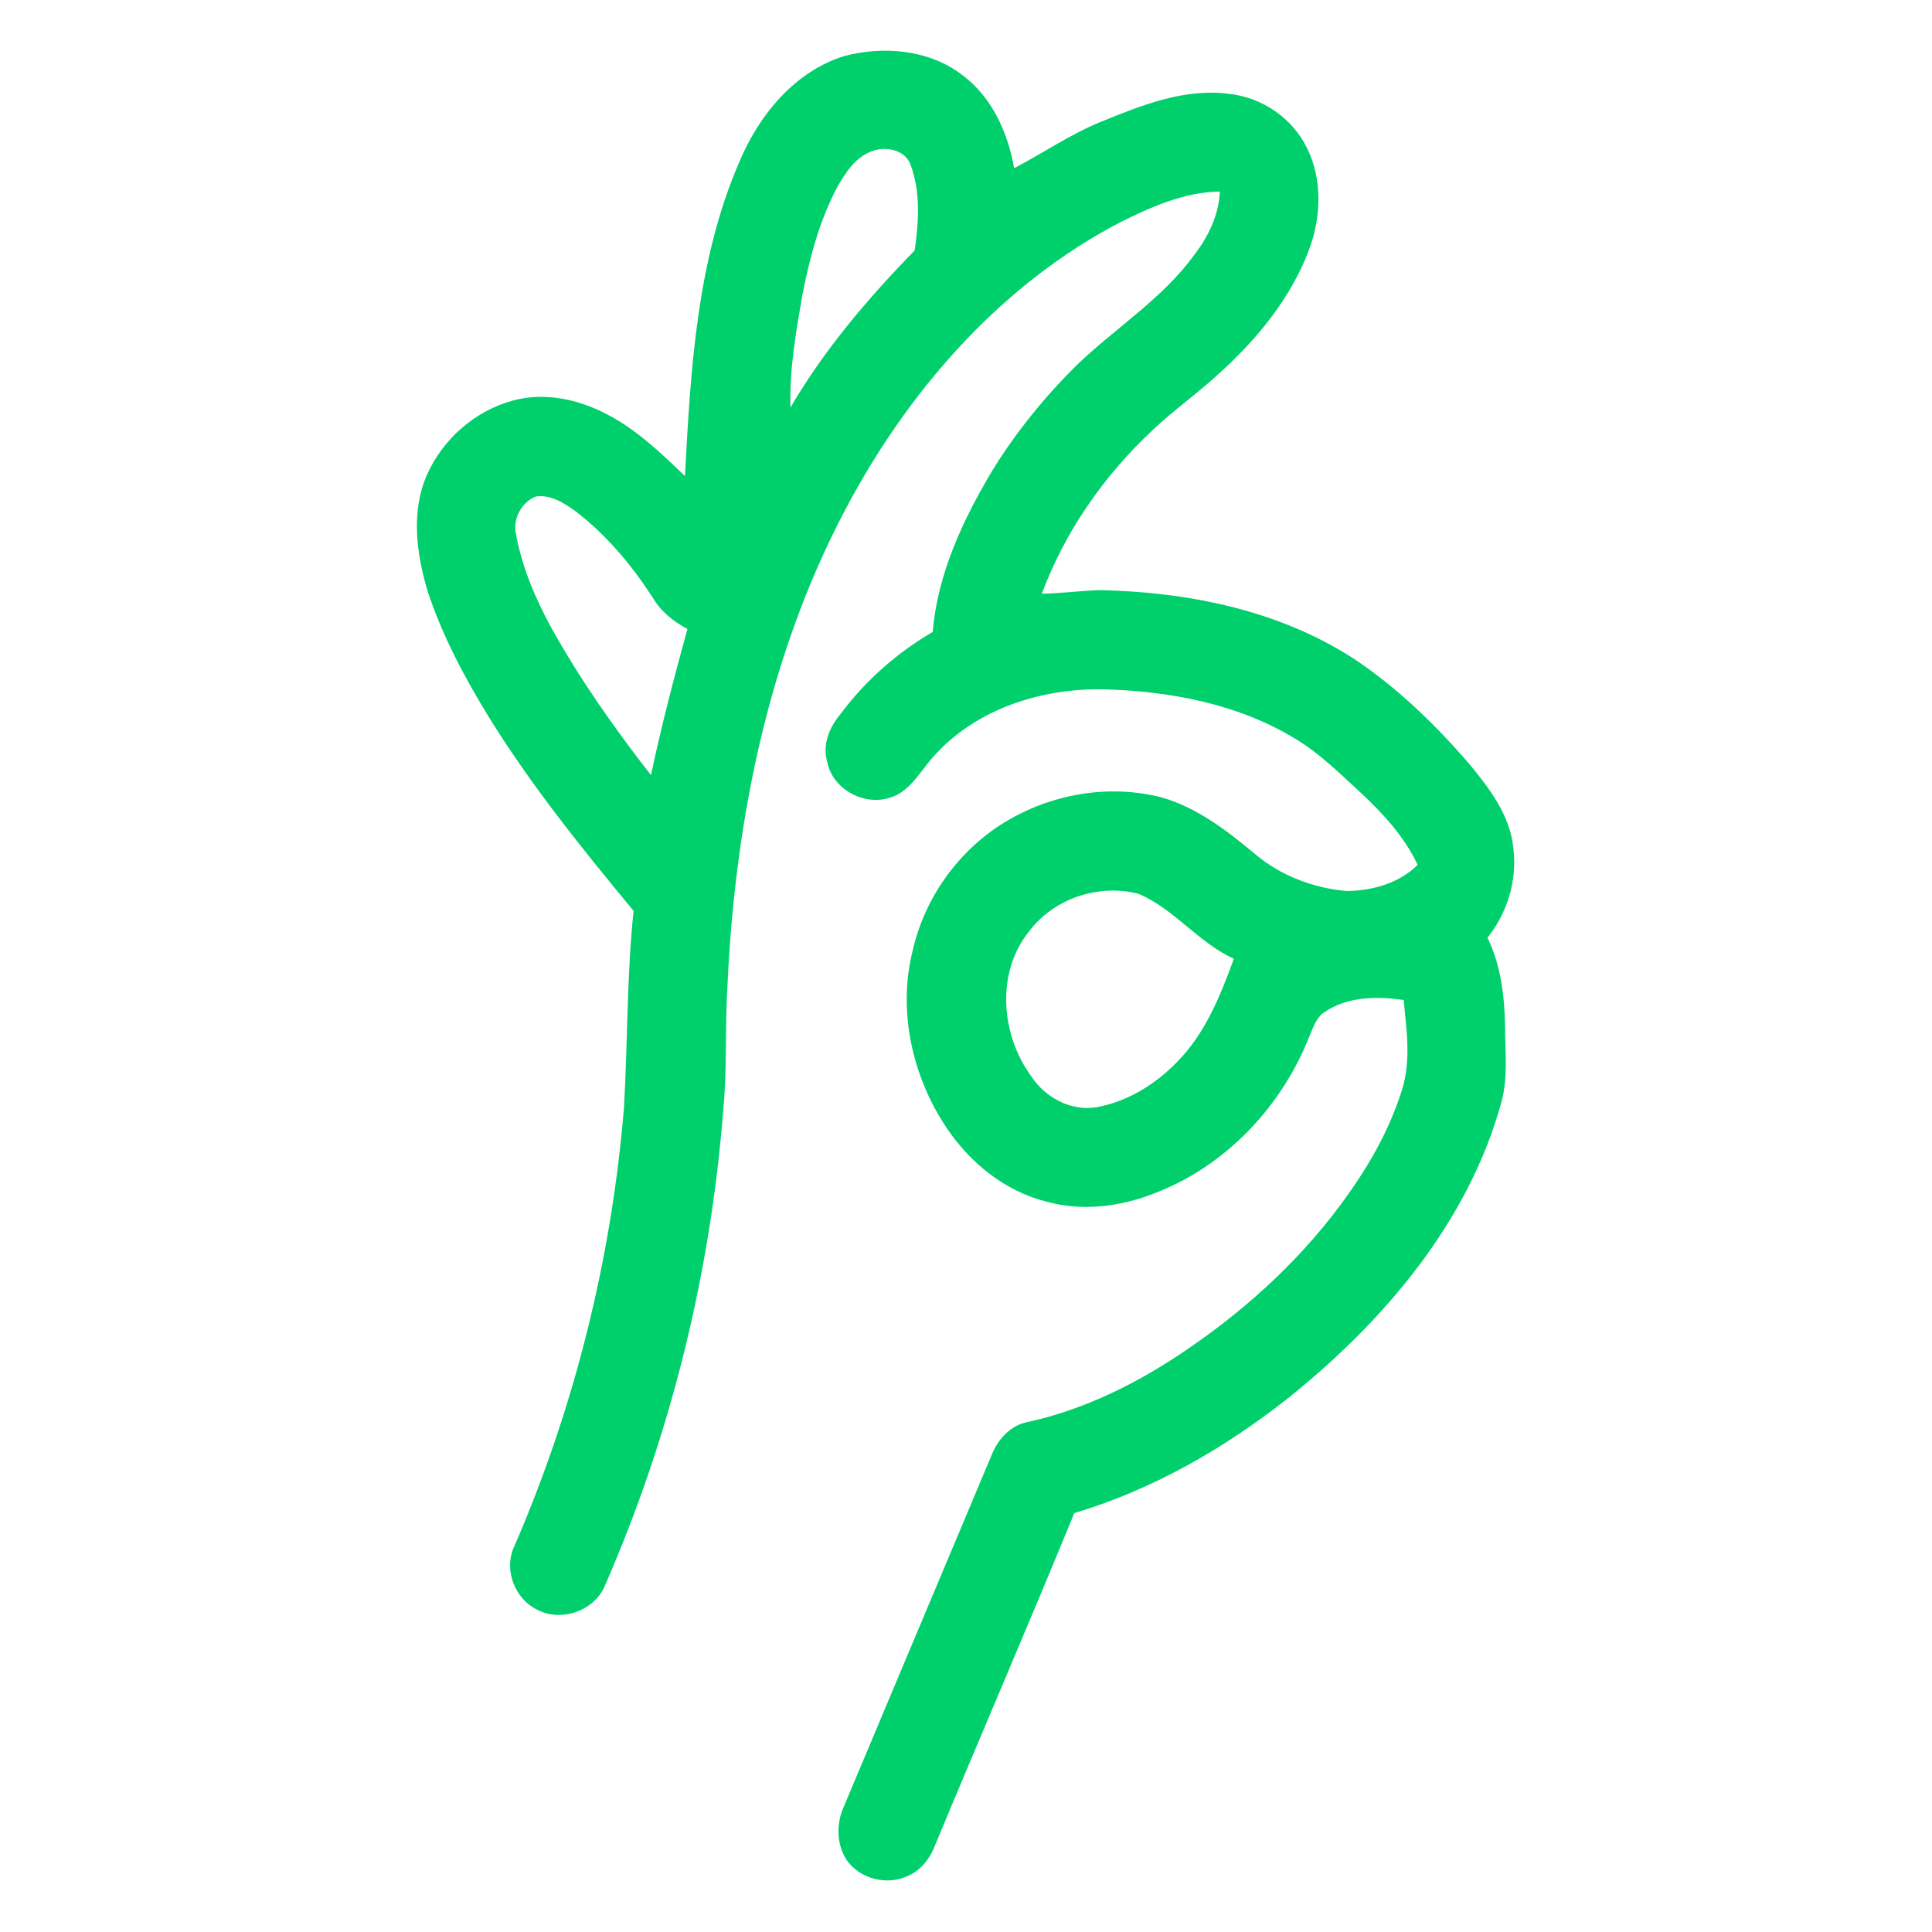 <?xml version="1.0" encoding="UTF-8" standalone="no"?>
<!DOCTYPE svg PUBLIC "-//W3C//DTD SVG 1.1//EN" "http://www.w3.org/Graphics/SVG/1.1/DTD/svg11.dtd">
<svg width="100%" height="100%" viewBox="0 0 1000 1000" version="1.1" xmlns="http://www.w3.org/2000/svg" xmlns:xlink="http://www.w3.org/1999/xlink" xml:space="preserve" xmlns:serif="http://www.serif.com/" style="fill-rule:evenodd;clip-rule:evenodd;stroke-linejoin:round;stroke-miterlimit:2;">
    <g id="_-00d06cff" serif:id="#00d06cff" transform="matrix(2.156,0,0,2.156,-590.222,-578.187)">
        <path d="M476.44,281.63C485.9,279.14 496.82,280.07 504.76,286.18C511.9,291.44 515.72,300.02 517.23,308.55C524.29,304.87 530.9,300.28 538.32,297.31C547.99,293.38 558.28,289.27 568.93,290.72C576.75,291.58 583.99,296.52 587.48,303.59C591.25,311.11 590.97,320.13 588.11,327.9C583.78,339.57 575.71,349.43 566.57,357.71C561.4,362.52 555.58,366.58 550.46,371.45C538.82,382.33 529.43,395.74 523.87,410.71C528.58,410.63 533.27,409.97 537.98,409.85C559.08,410.32 580.74,414.67 598.69,426.26C608.98,433.08 617.93,441.76 626.03,451.02C631.09,457.11 636.39,463.84 637.1,472.02C638,479.59 635.61,487.36 630.86,493.3C634.16,500.05 634.99,507.64 635.09,515.07C635.11,520.87 635.78,526.79 634.28,532.49C626.41,561.48 606.02,585.38 582.98,603.84C567.67,615.94 550.42,625.82 531.67,631.43C520.62,658.35 509.09,685.06 497.93,711.92C496.71,714.8 494.56,717.38 491.61,718.58C486.69,720.88 480.29,719.27 477.12,714.86C474.64,711.2 474.46,706.28 476.18,702.27C488.1,673.84 500.1,645.45 512.02,617.02C513.54,613.49 516.49,610.35 520.38,609.58C534.32,606.56 547.27,600.03 558.96,591.99C573.84,581.84 587.26,569.37 597.63,554.59C603.05,546.93 607.64,538.59 610.4,529.6C612.54,522.66 611.41,515.32 610.74,508.24C604.44,507.35 597.48,507.36 591.98,511C589.75,512.3 589.01,514.91 588.04,517.12C581.38,534.01 567.77,548.32 550.67,554.75C542.53,557.91 533.42,559.03 524.92,556.64C515.03,554.15 506.68,547.37 501.05,539C492.69,526.58 489.17,510.63 492.96,496C495.98,483.09 504.49,471.57 516,464.96C526.9,458.65 540.28,456.46 552.54,459.59C561.08,461.99 568.25,467.54 574.97,473.13C581.11,478.38 589.02,481.38 597.03,482.08C603.19,482.03 609.63,480.24 614.1,475.8C610.93,469.09 605.86,463.54 600.48,458.53C595.42,453.9 590.53,448.97 584.59,445.46C570.95,437.17 554.78,434.14 539.02,433.67C523.94,433.31 508.04,438.3 497.84,449.84C494.54,453.49 492.01,458.65 486.82,459.85C480.59,461.48 473.47,457.35 472.31,450.91C471.18,446.79 472.94,442.65 475.59,439.54C481.51,431.56 489.11,424.9 497.68,419.88C498.83,405.92 504.98,392.87 512.08,380.98C517.82,371.72 524.75,363.2 532.53,355.56C541.75,346.77 552.85,339.83 560.44,329.41C563.83,325.01 566.37,319.79 566.61,314.16C558.03,314.29 550.07,317.86 542.54,321.62C514.9,336.08 493.33,360.26 478.41,387.34C458.63,423.22 450.25,464.29 448.4,504.91C447.79,514.63 448.34,524.38 447.44,534.07C444.41,573.6 434.83,612.66 418.92,648.98C416.33,655.01 408.26,657.72 402.54,654.53C397.45,651.97 394.84,645.38 396.94,640.06C411.59,606.51 420.57,570.5 423.56,534.03C424.46,518.31 424.22,502.52 425.86,486.85C413.59,472.02 401.45,456.99 391.29,440.61C385.32,430.89 379.87,420.72 376.34,409.85C373.74,401.01 372.42,391.03 376.19,382.33C379.97,373.65 387.79,366.77 396.95,364.32C404.48,362.26 412.57,364.03 419.38,367.58C426.54,371.28 432.42,376.91 438.2,382.45C439.55,357.01 441,330.76 451.24,307.06C455.95,295.84 464.47,285.36 476.44,281.63M483.5,304.34C479.37,305.6 476.85,309.44 474.81,312.99C470.51,321.06 468.15,330 466.4,338.93C464.84,347.87 463.26,356.89 463.53,366.01C471.63,352.1 482.15,339.79 493.35,328.3C494.32,321.45 494.82,314.21 492.32,307.62C491.03,304.21 486.66,303.31 483.5,304.34M402.34,387.39C399.09,388.7 396.99,392.47 397.55,395.93C398.95,404.05 402.21,411.74 406.15,418.95C413.08,431.39 421.3,443.06 430.04,454.27C432.53,442.47 435.59,430.8 438.79,419.17C435.4,417.37 432.34,414.92 430.41,411.56C425.37,403.82 419.35,396.59 411.99,390.96C409.19,388.96 405.94,386.8 402.34,387.39M520.77,491.83C512.79,501.75 514.06,516.68 521.37,526.61C524.71,531.72 530.97,535.05 537.11,533.97C544.44,532.62 551.07,528.53 556.23,523.24C563.06,516.41 566.72,507.25 569.98,498.35C561.49,494.5 555.76,486.5 547.2,482.8C537.62,480.23 526.73,483.85 520.77,491.83Z" style="fill:rgb(0,208,108);fill-rule:nonzero;"/>
    </g>
</svg>
